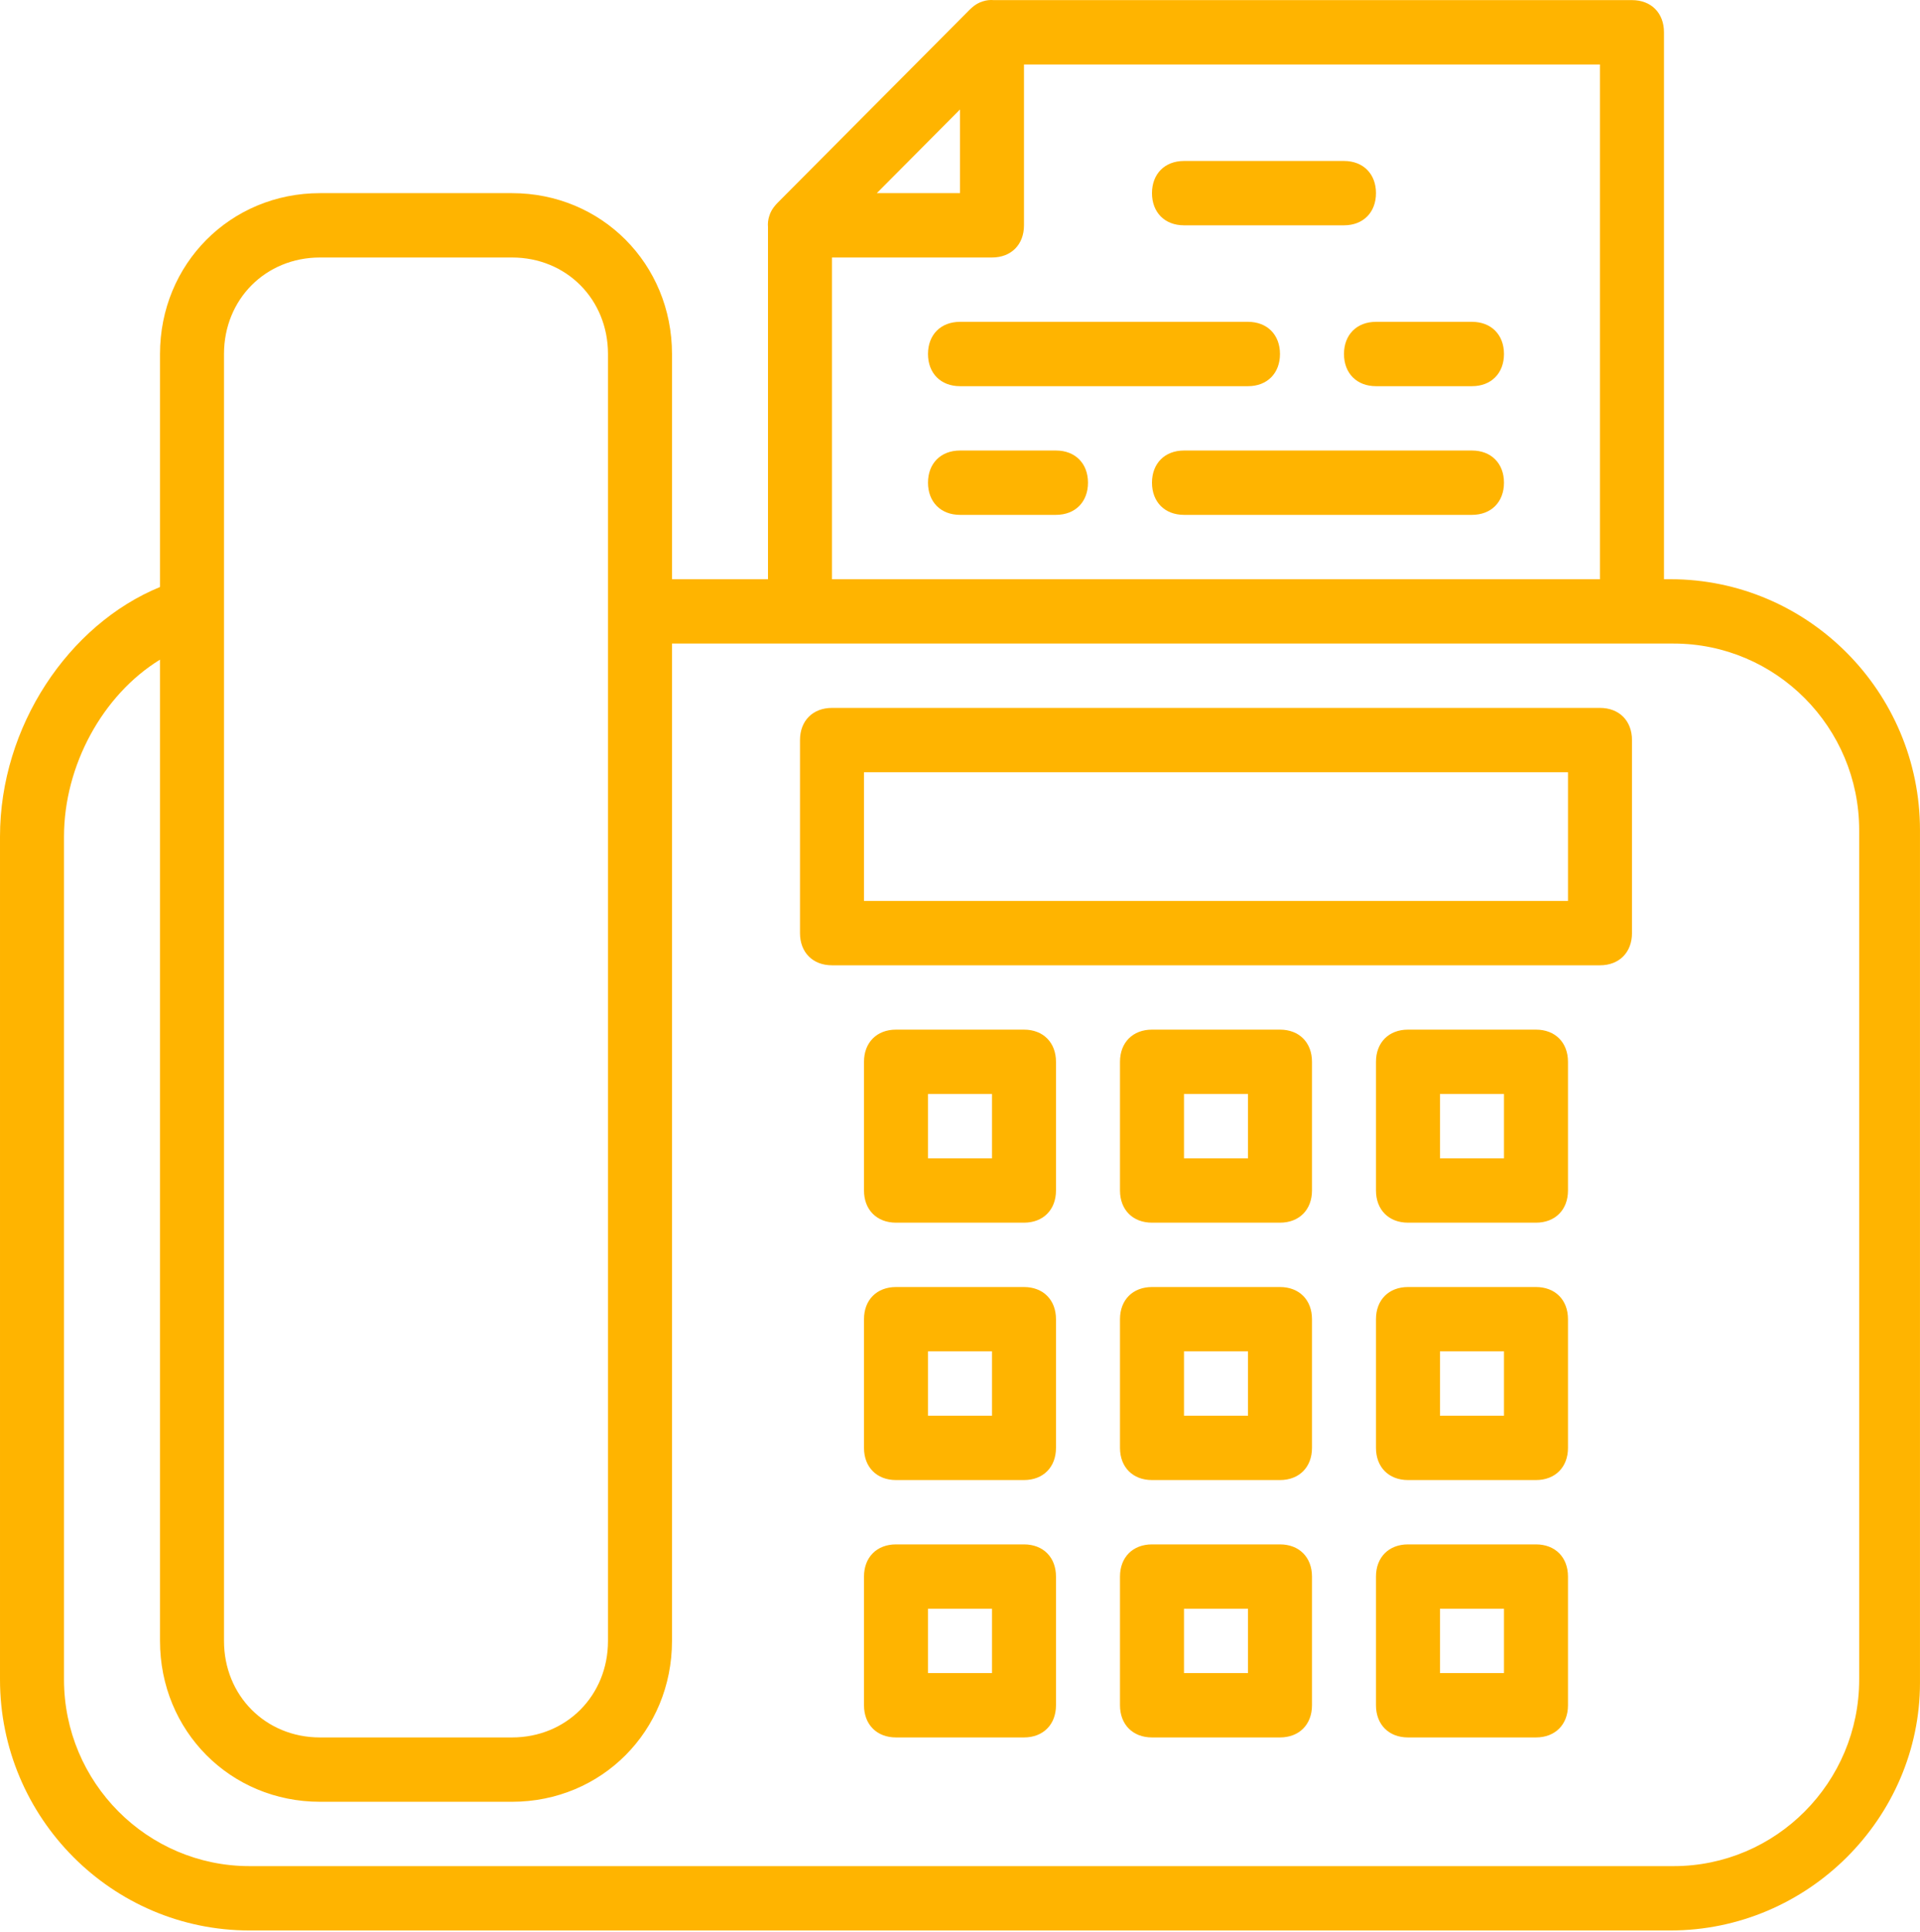 <?xml version="1.0" encoding="UTF-8" standalone="no"?>
<!DOCTYPE svg PUBLIC "-//W3C//DTD SVG 1.1//EN" "http://www.w3.org/Graphics/SVG/1.1/DTD/svg11.dtd">
<svg width="100%" height="100%" viewBox="0 0 488 491" version="1.1" xmlns="http://www.w3.org/2000/svg" xmlns:xlink="http://www.w3.org/1999/xlink" xml:space="preserve" xmlns:serif="http://www.serif.com/" style="fill-rule:evenodd;clip-rule:evenodd;stroke-linejoin:round;stroke-miterlimit:2;">
    <g transform="matrix(1,0,0,1,-8.957,-6.818)">
        <g transform="matrix(1,0,0,1,1,0)">
            <g transform="matrix(0.969,0,0,0.974,8.91,6.812)">
                <path d="M437.155,151.116L435.476,151.116L435.476,8.427C435.476,3.391 432.119,0.034 427.083,0.034L259.673,0.034C258.71,-0.051 257.768,0.059 256.868,0.343C255.738,0.666 254.773,1.247 253.837,2.086C253.668,2.234 253.501,2.389 253.339,2.552L202.978,52.913C202.815,53.076 202.661,53.242 202.512,53.411C201.673,54.347 201.092,55.312 200.769,56.442C200.484,57.342 200.375,58.284 200.46,59.247L200.46,151.116L175.28,151.116L175.28,92.362C175.28,68.86 156.814,50.395 133.313,50.395L82.951,50.395C59.449,50.395 40.984,68.861 40.984,92.362L40.984,153.152C17.005,162.936 -0.983,189.514 -0.983,218.264L-0.983,438.172C-0.983,474.264 28.394,503.641 64.486,503.641L437.155,503.641C473.247,503.641 502.624,474.264 502.624,439.011L502.624,216.585C502.624,180.493 473.246,151.116 437.155,151.116ZM250.82,28.572L250.82,50.395L228.997,50.395L250.82,28.572ZM217.246,67.182L259.213,67.182C264.249,67.182 267.606,63.825 267.606,58.789L267.606,16.821L418.688,16.821L418.688,151.116L217.246,151.116L217.246,67.182ZM57.771,92.362C57.771,78.093 68.682,67.182 82.951,67.182L133.312,67.182C147.581,67.182 158.492,78.093 158.492,92.362L158.492,428.1C158.492,442.369 147.581,453.28 133.312,453.28L82.951,453.28C68.682,453.28 57.771,442.369 57.771,428.1L57.771,92.362ZM486.676,438.172C486.676,465.031 464.853,486.854 437.994,486.854L64.486,486.854C37.627,486.854 15.804,465.031 15.804,438.172L15.804,218.263C15.804,199.797 25.876,181.332 40.984,172.099L40.984,428.099C40.984,451.601 59.45,470.066 82.951,470.066L133.312,470.066C156.814,470.066 175.279,451.6 175.279,428.099L175.279,167.903L437.994,167.903C464.853,167.903 486.676,189.726 486.676,216.585L486.676,438.172Z" style="fill:rgb(255,180,0);fill-rule:nonzero;"/>
                <path d="M309.574,58.788L351.541,58.788C356.577,58.788 359.934,55.431 359.934,50.395C359.934,45.359 356.577,42.002 351.541,42.002L309.574,42.002C304.538,42.002 301.181,45.359 301.181,50.395C301.181,55.431 304.538,58.788 309.574,58.788Z" style="fill:rgb(255,180,0);fill-rule:nonzero;"/>
                <path d="M276.001,117.542L250.821,117.542C245.785,117.542 242.428,120.899 242.428,125.935C242.428,130.971 245.785,134.328 250.821,134.328L276.001,134.328C281.037,134.328 284.394,130.971 284.394,125.935C284.394,120.899 281.037,117.542 276.001,117.542Z" style="fill:rgb(255,180,0);fill-rule:nonzero;"/>
                <path d="M385.115,117.542L309.574,117.542C304.538,117.542 301.181,120.899 301.181,125.935C301.181,130.971 304.538,134.328 309.574,134.328L385.115,134.328C390.151,134.328 393.508,130.971 393.508,125.935C393.508,120.899 390.151,117.542 385.115,117.542Z" style="fill:rgb(255,180,0);fill-rule:nonzero;"/>
                <path d="M385.115,83.968L359.935,83.968C354.899,83.968 351.542,87.325 351.542,92.361C351.542,97.397 354.899,100.754 359.935,100.754L385.115,100.754C390.151,100.754 393.508,97.397 393.508,92.361C393.508,87.325 390.151,83.968 385.115,83.968Z" style="fill:rgb(255,180,0);fill-rule:nonzero;"/>
                <path d="M250.82,100.755L326.361,100.755C331.397,100.755 334.754,97.398 334.754,92.362C334.754,87.326 331.397,83.969 326.361,83.969L250.82,83.969C245.784,83.969 242.427,87.326 242.427,92.362C242.427,97.398 245.784,100.755 250.82,100.755Z" style="fill:rgb(255,180,0);fill-rule:nonzero;"/>
                <path d="M418.689,184.69L217.246,184.69C212.21,184.69 208.853,188.047 208.853,193.083L208.853,243.444C208.853,248.48 212.21,251.837 217.246,251.837L418.689,251.837C423.725,251.837 427.082,248.48 427.082,243.444L427.082,193.083C427.083,188.047 423.725,184.69 418.689,184.69ZM410.296,235.05L225.64,235.05L225.64,201.476L410.296,201.476L410.296,235.05Z" style="fill:rgb(255,180,0);fill-rule:nonzero;"/>
                <path d="M267.607,268.624L234.033,268.624C228.997,268.624 225.64,271.981 225.64,277.017L225.64,310.591C225.64,315.627 228.997,318.984 234.033,318.984L267.607,318.984C272.643,318.984 276,315.627 276,310.591L276,277.017C276.001,271.982 272.643,268.624 267.607,268.624ZM259.214,302.198L242.427,302.198L242.427,285.411L259.214,285.411L259.214,302.198Z" style="fill:rgb(255,180,0);fill-rule:nonzero;"/>
                <path d="M334.755,268.624L301.181,268.624C296.145,268.624 292.788,271.981 292.788,277.017L292.788,310.591C292.788,315.627 296.145,318.984 301.181,318.984L334.755,318.984C339.791,318.984 343.148,315.627 343.148,310.591L343.148,277.017C343.148,271.982 339.791,268.624 334.755,268.624ZM326.361,302.198L309.574,302.198L309.574,285.411L326.361,285.411L326.361,302.198Z" style="fill:rgb(255,180,0);fill-rule:nonzero;"/>
                <path d="M401.902,268.624L368.328,268.624C363.292,268.624 359.935,271.981 359.935,277.017L359.935,310.591C359.935,315.627 363.292,318.984 368.328,318.984L401.902,318.984C406.938,318.984 410.295,315.627 410.295,310.591L410.295,277.017C410.296,271.982 406.938,268.624 401.902,268.624ZM393.509,302.198L376.722,302.198L376.722,285.411L393.509,285.411L393.509,302.198Z" style="fill:rgb(255,180,0);fill-rule:nonzero;"/>
                <path d="M267.607,335.772L234.033,335.772C228.997,335.772 225.64,339.129 225.64,344.165L225.64,377.739C225.64,382.775 228.997,386.132 234.033,386.132L267.607,386.132C272.643,386.132 276,382.775 276,377.739L276,344.165C276.001,339.129 272.643,335.772 267.607,335.772ZM259.214,369.345L242.427,369.345L242.427,352.558L259.214,352.558L259.214,369.345Z" style="fill:rgb(255,180,0);fill-rule:nonzero;"/>
                <path d="M334.755,335.772L301.181,335.772C296.145,335.772 292.788,339.129 292.788,344.165L292.788,377.739C292.788,382.775 296.145,386.132 301.181,386.132L334.755,386.132C339.791,386.132 343.148,382.775 343.148,377.739L343.148,344.165C343.148,339.129 339.791,335.772 334.755,335.772ZM326.361,369.345L309.574,369.345L309.574,352.558L326.361,352.558L326.361,369.345Z" style="fill:rgb(255,180,0);fill-rule:nonzero;"/>
                <path d="M401.902,335.772L368.328,335.772C363.292,335.772 359.935,339.129 359.935,344.165L359.935,377.739C359.935,382.775 363.292,386.132 368.328,386.132L401.902,386.132C406.938,386.132 410.295,382.775 410.295,377.739L410.295,344.165C410.296,339.129 406.938,335.772 401.902,335.772ZM393.509,369.345L376.722,369.345L376.722,352.558L393.509,352.558L393.509,369.345Z" style="fill:rgb(255,180,0);fill-rule:nonzero;"/>
                <path d="M267.607,402.919L234.033,402.919C228.997,402.919 225.64,406.276 225.64,411.312L225.64,444.886C225.64,449.922 228.997,453.279 234.033,453.279L267.607,453.279C272.643,453.279 276,449.922 276,444.886L276,411.312C276.001,406.277 272.643,402.919 267.607,402.919ZM259.214,436.493L242.427,436.493L242.427,419.706L259.214,419.706L259.214,436.493Z" style="fill:rgb(255,180,0);fill-rule:nonzero;"/>
                <path d="M334.755,402.919L301.181,402.919C296.145,402.919 292.788,406.276 292.788,411.312L292.788,444.886C292.788,449.922 296.145,453.279 301.181,453.279L334.755,453.279C339.791,453.279 343.148,449.922 343.148,444.886L343.148,411.312C343.148,406.277 339.791,402.919 334.755,402.919ZM326.361,436.493L309.574,436.493L309.574,419.706L326.361,419.706L326.361,436.493Z" style="fill:rgb(255,180,0);fill-rule:nonzero;"/>
                <path d="M401.902,402.919L368.328,402.919C363.292,402.919 359.935,406.276 359.935,411.312L359.935,444.886C359.935,449.922 363.292,453.279 368.328,453.279L401.902,453.279C406.938,453.279 410.295,449.922 410.295,444.886L410.295,411.312C410.296,406.277 406.938,402.919 401.902,402.919ZM393.509,436.493L376.722,436.493L376.722,419.706L393.509,419.706L393.509,436.493Z" style="fill:rgb(255,180,0);fill-rule:nonzero;"/>
            </g>
        </g>
    </g>
</svg>
